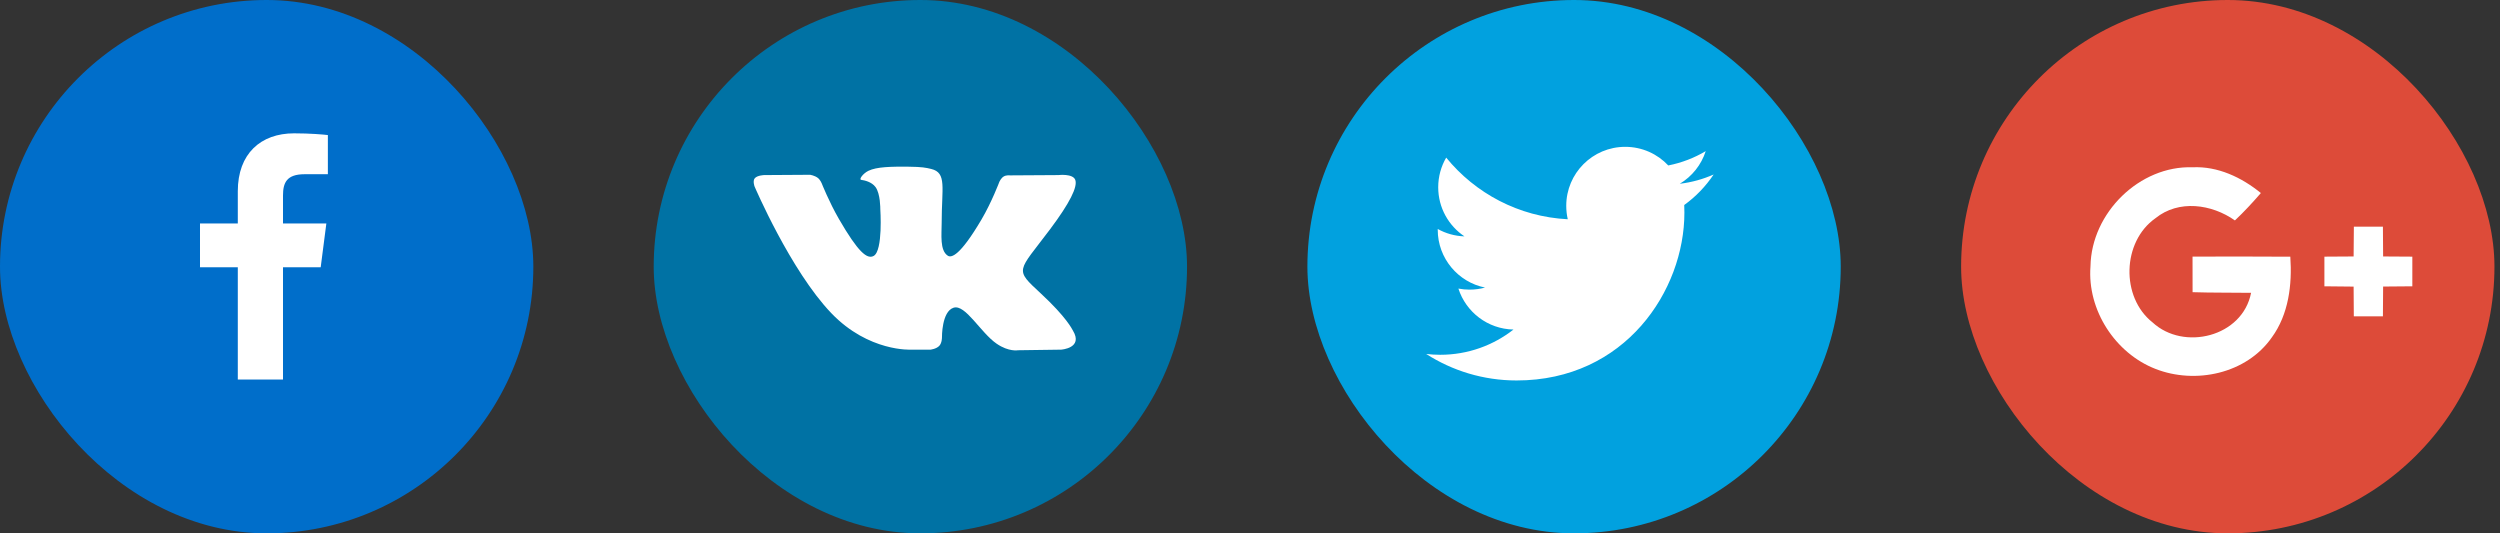 <?xml version="1.0" encoding="UTF-8" standalone="no"?>
<svg width="150px" height="32px" viewBox="0 0 150 32" version="1.1" xmlns="http://www.w3.org/2000/svg" xmlns:xlink="http://www.w3.org/1999/xlink">
    <rect x="0" y="0" width="150" height="32" fill="#333333" stroke="none"/>
    <!-- Generator: sketchtool 42 (36781) - http://www.bohemiancoding.com/sketch -->
    <title>28B48430-0377-490F-875A-9B3CFABF2B6E</title>
    <desc>Created with sketchtool.</desc>
    <defs></defs>
    <g id="desk" stroke="none" stroke-width="1" fill="none" fill-rule="evenodd">
        <g id="sberbank-main" transform="translate(-1261, -788)">
            <g id="6.social-icons" transform="translate(1261, 788)">
                <g id="fb">
                    <rect id="Rectangle-11" fill="#006ECA" x="0" y="0" width="32" height="32" rx="16"></rect>
                    <path d="M16.98,22.774 L16.98,16.035 L19.242,16.035 L19.581,13.408 L16.98,13.408 L16.98,11.732 C16.98,10.971 17.191,10.453 18.281,10.453 L19.672,10.453 L19.672,8.104 C19.432,8.072 18.606,8 17.646,8 C15.641,8 14.268,9.224 14.268,11.472 L14.268,13.408 L12,13.408 L12,16.035 L14.268,16.035 L14.268,22.774 L16.98,22.774 L16.98,22.774 Z" id="f" fill="#FFFFFF"></path>
                </g>
                <g id="VK.com-logo" transform="translate(39.222, 0)">
                    <rect id="Rectangle-11" fill="#0072A4" x="0" y="0" width="32" height="32" rx="16"></rect>
                    <path d="M15.455,20.979 L16.61,20.979 C16.61,20.979 16.959,20.94 17.137,20.748 C17.301,20.572 17.296,20.241 17.296,20.241 C17.296,20.241 17.274,18.691 17.993,18.463 C18.702,18.238 19.613,19.961 20.578,20.623 C21.307,21.124 21.862,21.015 21.862,21.015 L24.443,20.979 C24.443,20.979 25.793,20.895 25.153,19.834 C25.1,19.747 24.78,19.049 23.234,17.614 C21.615,16.112 21.832,16.355 23.782,13.757 C24.969,12.174 25.443,11.208 25.295,10.795 C25.154,10.401 24.281,10.505 24.281,10.505 L21.375,10.523 C21.375,10.523 21.159,10.493 21,10.589 C20.843,10.682 20.743,10.901 20.743,10.901 C20.743,10.901 20.283,12.125 19.67,13.166 C18.376,15.363 17.859,15.48 17.647,15.343 C17.155,15.025 17.278,14.066 17.278,13.384 C17.278,11.255 17.601,10.367 16.649,10.137 C16.333,10.061 16.101,10.011 15.293,10.002 C14.256,9.992 13.379,10.006 12.882,10.249 C12.551,10.411 12.296,10.772 12.451,10.792 C12.644,10.818 13.078,10.91 13.309,11.223 C13.607,11.629 13.596,12.538 13.596,12.538 C13.596,12.538 13.768,15.045 13.197,15.356 C12.805,15.57 12.268,15.134 11.114,13.14 C10.523,12.119 10.077,10.991 10.077,10.991 C10.077,10.991 9.991,10.78 9.838,10.667 C9.651,10.53 9.391,10.487 9.391,10.487 L6.63,10.505 C6.63,10.505 6.215,10.516 6.063,10.697 C5.928,10.857 6.052,11.189 6.052,11.189 C6.052,11.189 8.214,16.246 10.662,18.795 C12.907,21.132 15.455,20.979 15.455,20.979" id="path2442" fill="#FFFFFF"></path>
                </g>
                <g id="Twitter_bird_logo_2012" transform="translate(78.444, 0)">
                    <rect id="Rectangle-11" fill="#01A1DF" x="0" y="0" width="32" height="32" rx="16"></rect>
                    <g id="g16" transform="translate(16.126, 15.823) scale(1, -1) translate(-16.126, -15.823) translate(7.126, 7.823)" fill="#FFFFFF">
                        <path d="M17.25,13.354 C16.616,13.073 15.933,12.882 15.218,12.797 C15.948,13.235 16.509,13.928 16.773,14.755 C16.09,14.349 15.333,14.055 14.526,13.896 C13.881,14.584 12.961,15.013 11.943,15.013 C9.989,15.013 8.405,13.429 8.405,11.475 C8.405,11.197 8.436,10.927 8.496,10.668 C5.555,10.816 2.947,12.225 1.202,14.366 C0.897,13.843 0.723,13.235 0.723,12.587 C0.723,11.359 1.347,10.276 2.297,9.641 C1.717,9.659 1.171,9.818 0.694,10.084 C0.694,10.069 0.694,10.054 0.694,10.039 C0.694,8.324 1.914,6.894 3.532,6.569 C3.236,6.488 2.923,6.445 2.6,6.445 C2.372,6.445 2.151,6.467 1.934,6.508 C2.385,5.103 3.692,4.079 5.24,4.051 C4.028,3.101 2.503,2.536 0.844,2.536 C0.559,2.536 0.277,2.553 -1.77635684e-15,2.585 C1.567,1.581 3.427,0.995 5.425,0.995 C11.934,0.995 15.494,6.388 15.494,11.064 C15.494,11.218 15.49,11.37 15.484,11.522 C16.175,12.021 16.775,12.644 17.249,13.354" id="path22"></path>
                    </g>
                </g>
                <g id="g+" transform="translate(117.667, 0)">
                    <rect id="Rectangle-11" fill="#DD4B39" x="0" y="0" width="32" height="32" rx="16"></rect>
                    <path d="M13.888,17.531 C15.057,17.57 16.229,17.552 17.398,17.57 C16.883,20.215 13.354,21.073 11.487,19.345 C9.568,17.83 9.659,14.506 11.654,13.098 C13.049,11.962 15.033,12.243 16.428,13.226 C16.976,12.709 17.489,12.156 17.985,11.582 C16.824,10.638 15.4,9.965 13.885,10.037 C10.722,9.929 7.815,12.754 7.762,15.979 C7.56,18.616 9.26,21.201 11.66,22.134 C14.052,23.073 17.117,22.433 18.644,20.242 C19.652,18.858 19.869,17.076 19.752,15.402 C17.794,15.388 15.839,15.391 13.885,15.396 C13.882,16.108 13.885,16.819 13.888,17.531 Z" id="Fill-1" fill="#FFFFFF"></path>
                    <path d="M25.32,15.388 C25.314,14.793 25.311,14.195 25.308,13.6 L23.565,13.6 C23.559,14.195 23.553,14.79 23.55,15.388 C22.964,15.391 22.381,15.393 21.797,15.399 L21.797,17.178 C22.381,17.184 22.967,17.19 23.55,17.196 C23.556,17.791 23.556,18.386 23.562,18.98 L25.308,18.98 C25.311,18.386 25.314,17.791 25.32,17.193 C25.906,17.187 26.489,17.184 27.073,17.178 L27.073,15.399 C26.489,15.393 25.903,15.393 25.32,15.388" id="Fill-4" fill="#FFFFFF"></path>
                </g>
            </g>
        </g>
    </g>
</svg>